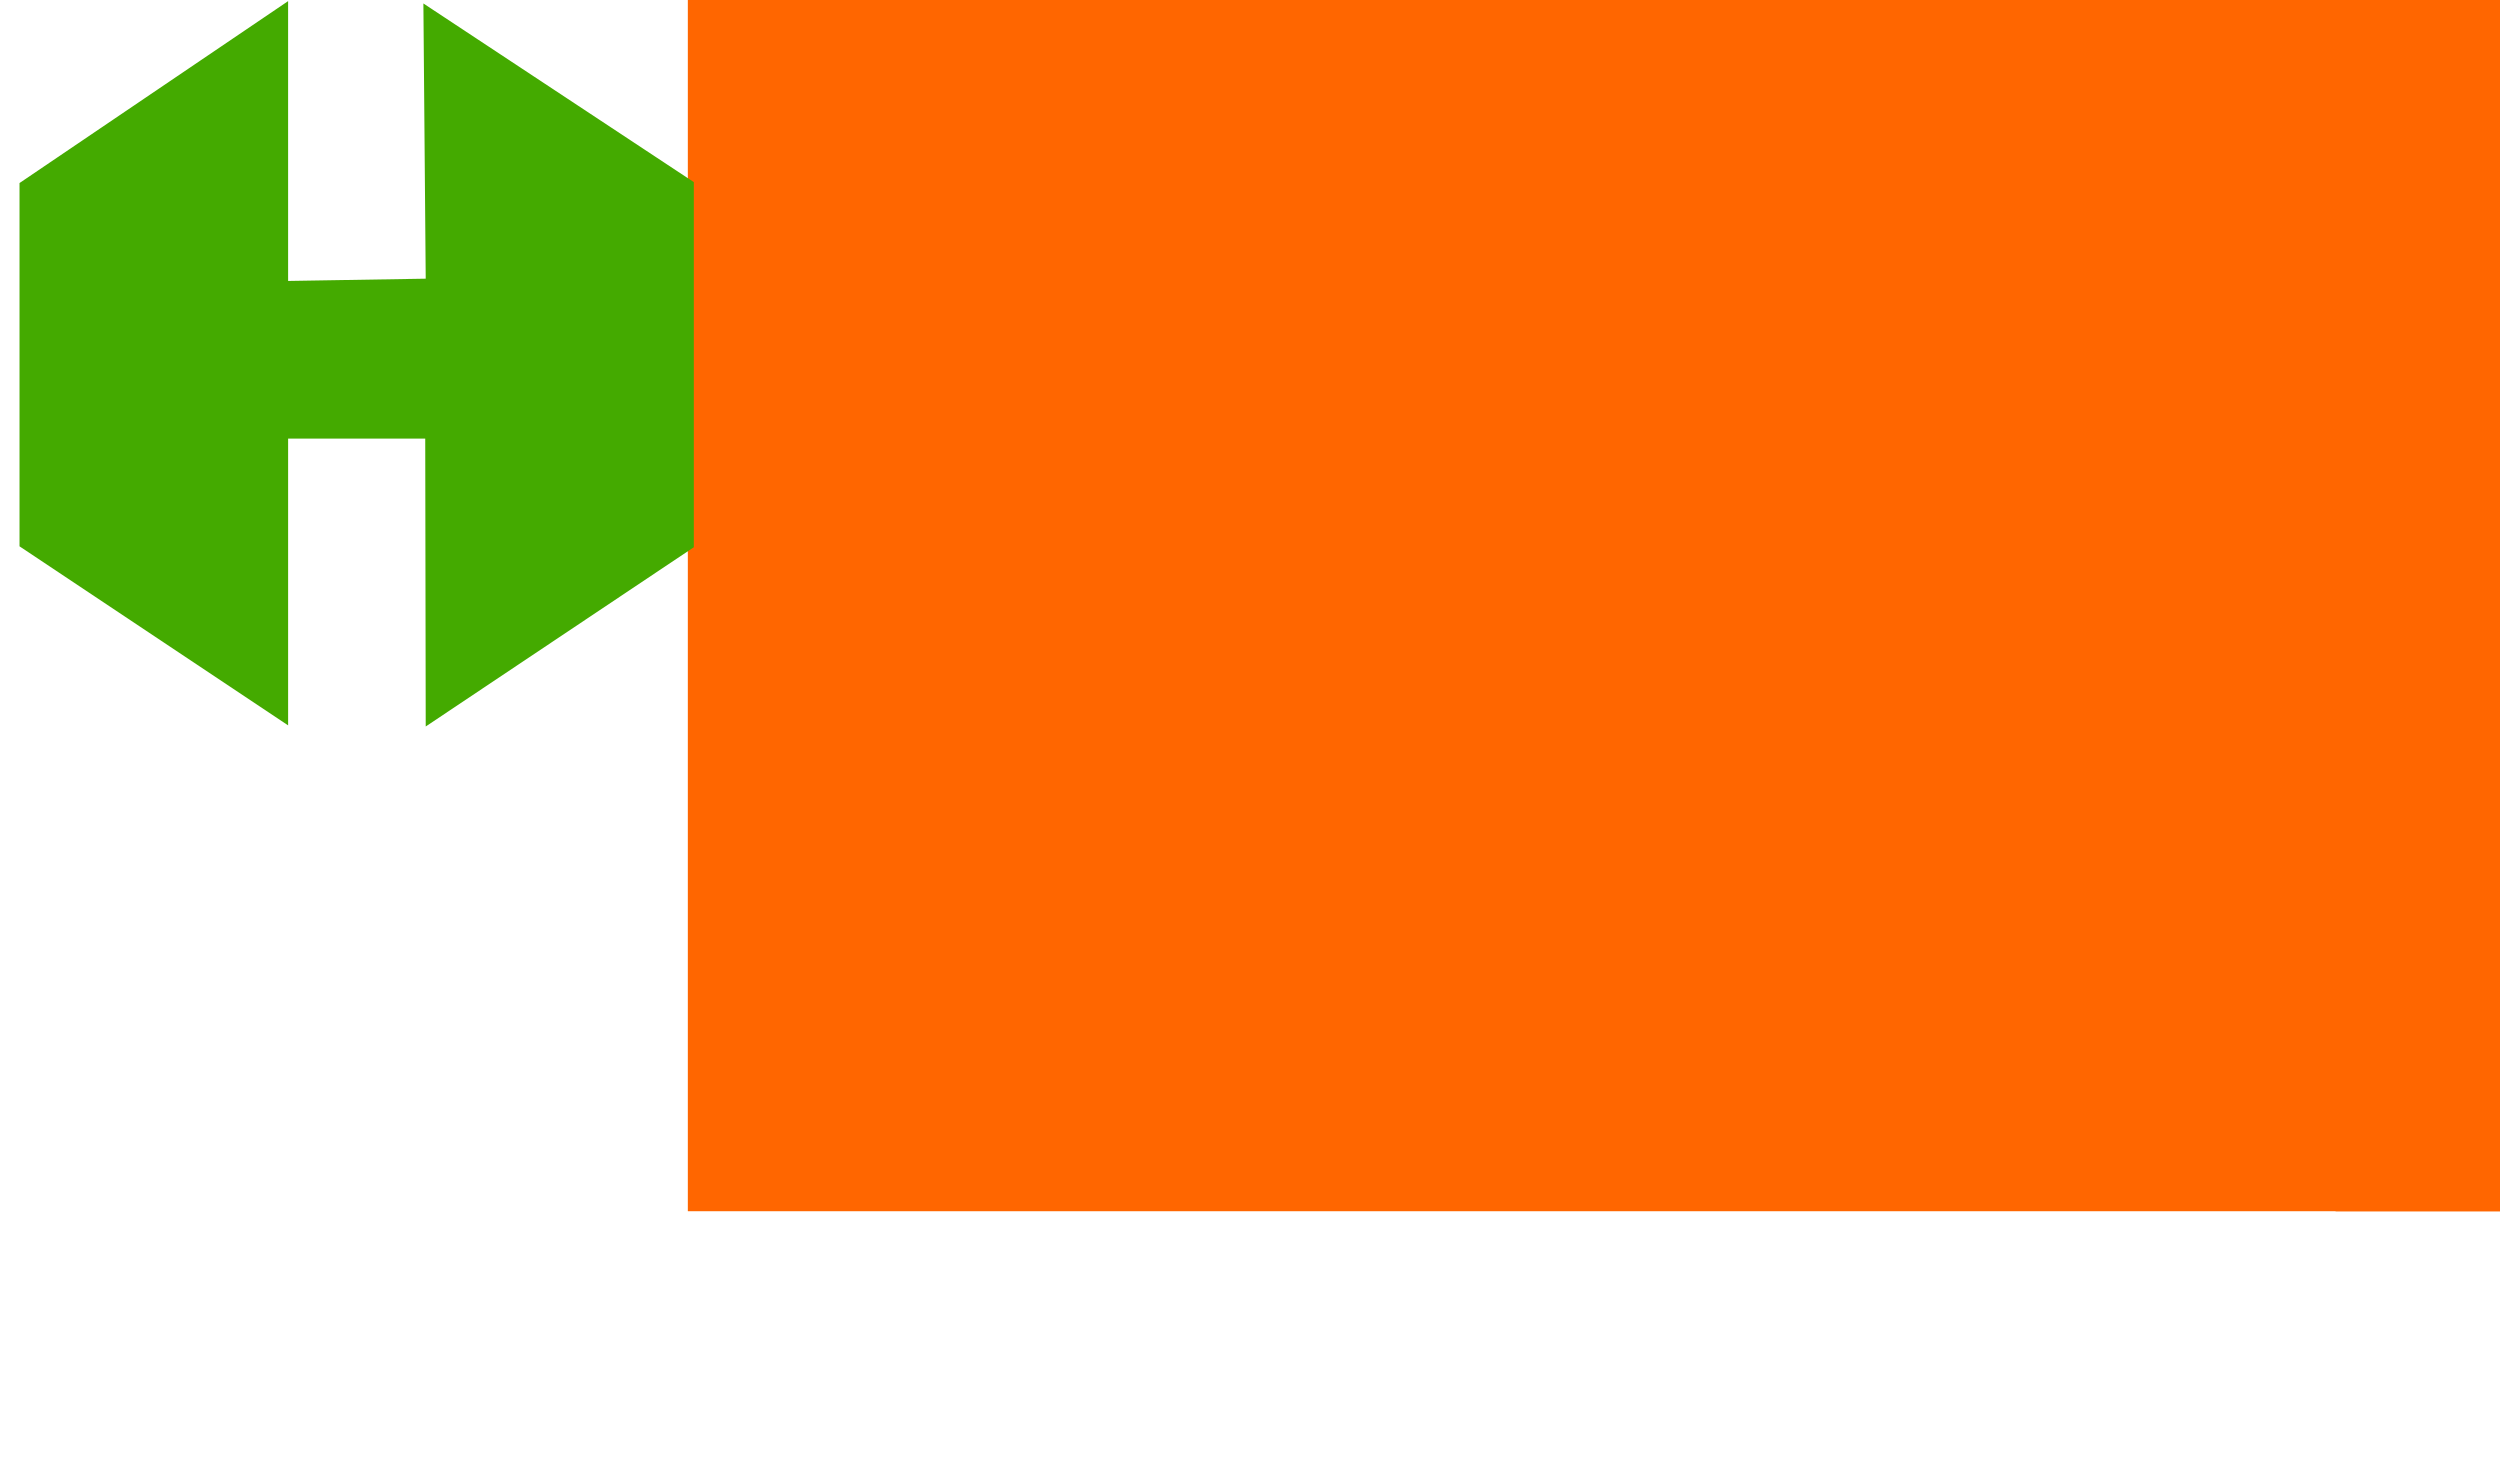 <?xml version="1.0" encoding="UTF-8" standalone="no"?>
<!-- Created with Inkscape (http://www.inkscape.org/) -->

<svg
   xmlns:dc="http://purl.org/dc/elements/1.1/"
   xmlns:cc="http://creativecommons.org/ns#"
   xmlns:rdf="http://www.w3.org/1999/02/22-rdf-syntax-ns#"
   xmlns:svg="http://www.w3.org/2000/svg"
   xmlns="http://www.w3.org/2000/svg"
   xmlns:sodipodi="http://sodipodi.sourceforge.net/DTD/sodipodi-0.dtd"
   xmlns:inkscape="http://www.inkscape.org/namespaces/inkscape"
   width="256.02"
   height="151.839"
   id="svg2"
   version="1.1"
   inkscape:version="0.48.2 r9819"
   sodipodi:docname="title2.svg"
   inkscape:export-filename="C:\Projets\hexamonkey\media\title2.png"
   inkscape:export-xdpi="54.001469"
   inkscape:export-ydpi="54.001469">
  <defs
     id="defs4">
    <mask
       maskUnits="userSpaceOnUse"
       id="mask3043">
      <path
         style="fill:#ffffff;stroke:none"
         d="m 154.896,247.796 -41.436,25 0,40 41.436,25 41.436,-25 0,-40 z"
         id="path3045"
         inkscape:connector-curvature="0"
         sodipodi:nodetypes="ccccccc" />
    </mask>
    <mask
       maskUnits="userSpaceOnUse"
       id="mask3058">
      <path
         style="fill:#ffffff;stroke:none"
         d="m 80.591,44.897 -37.5,25 0,40 37.5,25 37.5,-25 0,-40 z"
         id="path3060"
         inkscape:connector-curvature="0"
         sodipodi:nodetypes="ccccccc" />
    </mask>
    <mask
       maskUnits="userSpaceOnUse"
       id="mask3113">
      <path
         sodipodi:nodetypes="ccccccc"
         inkscape:connector-curvature="0"
         id="path3115"
         d="m 266.591,77.119 -37.5,25 0,40 37.5,25 37.5,-25 0,-40 z"
         style="fill:#ffffff;stroke:none" />
    </mask>
    <linearGradient
       id="linearGradient3876">
      <stop
         id="stop3878"
         offset="0"
         style="stop-color:#ffccaa;stop-opacity:1;" />
      <stop
         id="stop3880"
         offset="1"
         style="stop-color:#ffccaa;stop-opacity:0;" />
    </linearGradient>
  </defs>
  <sodipodi:namedview
     id="base"
     pagecolor="#ffffff"
     bordercolor="#666666"
     borderopacity="1.0"
     inkscape:pageopacity="0.0"
     inkscape:pageshadow="2"
     inkscape:zoom="2"
     inkscape:cx="199.07453"
     inkscape:cy="111.65262"
     inkscape:document-units="px"
     inkscape:current-layer="layer1"
     showgrid="false"
     inkscape:window-width="1600"
     inkscape:window-height="848"
     inkscape:window-x="-8"
     inkscape:window-y="-8"
     inkscape:window-maximized="1"
     showguides="true"
     inkscape:guide-bbox="true"
     inkscape:snap-bbox="true"
     inkscape:object-paths="true"
     inkscape:snap-object-midpoints="false"
     inkscape:snap-center="false"
     inkscape:snap-midpoints="false"
     inkscape:snap-smooth-nodes="false"
     inkscape:object-nodes="true"
     inkscape:snap-intersection-paths="true"
     inkscape:snap-global="false"
     fit-margin-top="0"
     fit-margin-left="0"
     fit-margin-bottom="0"
     fit-margin-right="0">
    <sodipodi:guide
       orientation="1,0"
       position="-285,300"
       id="guide3002" />
    <sodipodi:guide
       orientation="0,1"
       position="76.159,133.09"
       id="guide3004" />
    <sodipodi:guide
       orientation="0,1"
       position="94.256,95.764"
       id="guide3005" />
  </sodipodi:namedview>
  <g
     inkscape:label="Layer 1"
     inkscape:groupmode="layer"
     id="layer1"
     transform="translate(-213.857,-247.184)">
    <g
       transform="translate(226,53)"
       style="font-size:144px;font-style:normal;font-weight:bold;line-height:125%;letter-spacing:0px;word-spacing:0px;fill:#000000;fill-opacity:1;stroke:none;font-family:Sans;-inkscape-font-specification:Sans Bold"
       id="flowRoot3047"
       mask="url(#mask3058)" />
    <flowRoot
       xml:space="preserve"
       id="flowRoot3062-4"
       style="font-size:64px;font-style:normal;font-weight:bold;line-height:125%;letter-spacing:-4.97px;word-spacing:0px;fill:#ff6600;fill-opacity:1;stroke:none;font-family:Sans;-inkscape-font-specification:Sans Bold"
       transform="matrix(1.04,0,0,1.078,214.878,-79.764)"><flowRegion
         id="flowRegion3064-8"><rect
           id="rect3066-8"
           width="266"
           height="117"
           x="229"
           y="301.362"
           style="font-size:64px;font-weight:bold;letter-spacing:-4.97px;fill:#ff6600;stroke:none;-inkscape-font-specification:Sans Bold" /></flowRegion><flowPara
         id="flowPara3068-2">onkey</flowPara></flowRoot>    <path
       style="fill:#44aa00;fill-opacity:1;stroke:none"
       d="m 385.714,302.008 0.108,-36.797 24.678,-16.452 9.931,26.683 10.778,-26.125 24.01,16.212 0,36.566 -16.973,11.499 -0.031,-19.537 -8.264,25.067 -9.831,6.131 -8.595,-5.73 -8.05,-25.28 0,0 -0.361,19.672 z"
       id="path3914"
       inkscape:connector-curvature="0"
       sodipodi:nodetypes="cccccccccccccccc" />
    <flowRoot
       xml:space="preserve"
       id="flowRoot3062"
       style="font-size:64px;font-style:normal;font-weight:bold;line-height:125%;letter-spacing:-4.97px;word-spacing:0px;fill:#ff6600;fill-opacity:1;stroke:none;font-family:Sans;-inkscape-font-specification:Sans Bold"
       transform="matrix(1.043,0,0,1.08,45.449,-80.608)"><flowRegion
         id="flowRegion3064"><rect
           id="rect3066"
           width="266"
           height="117"
           x="229"
           y="301.362"
           style="font-size:64px;font-weight:bold;letter-spacing:-4.97px;fill:#ff6600;stroke:none;-inkscape-font-specification:Sans Bold" /></flowRegion><flowPara
         id="flowPara3068">exa</flowPara></flowRoot>    <path
       style="fill:#44aa00;fill-opacity:1;stroke:none"
       d="m 257.454,321.583 27.456,-18.357 0,-37.39 -27.695,-18.298 0.239,28.185 -14.092,0.232 -9.2e-4,-28.656 -27.505,18.63 0,37.203 27.506,18.337 0,-29.369 14.042,0 z"
       id="path3912"
       inkscape:connector-curvature="0"
       sodipodi:nodetypes="ccccccccccccc" />
  </g>
</svg>
